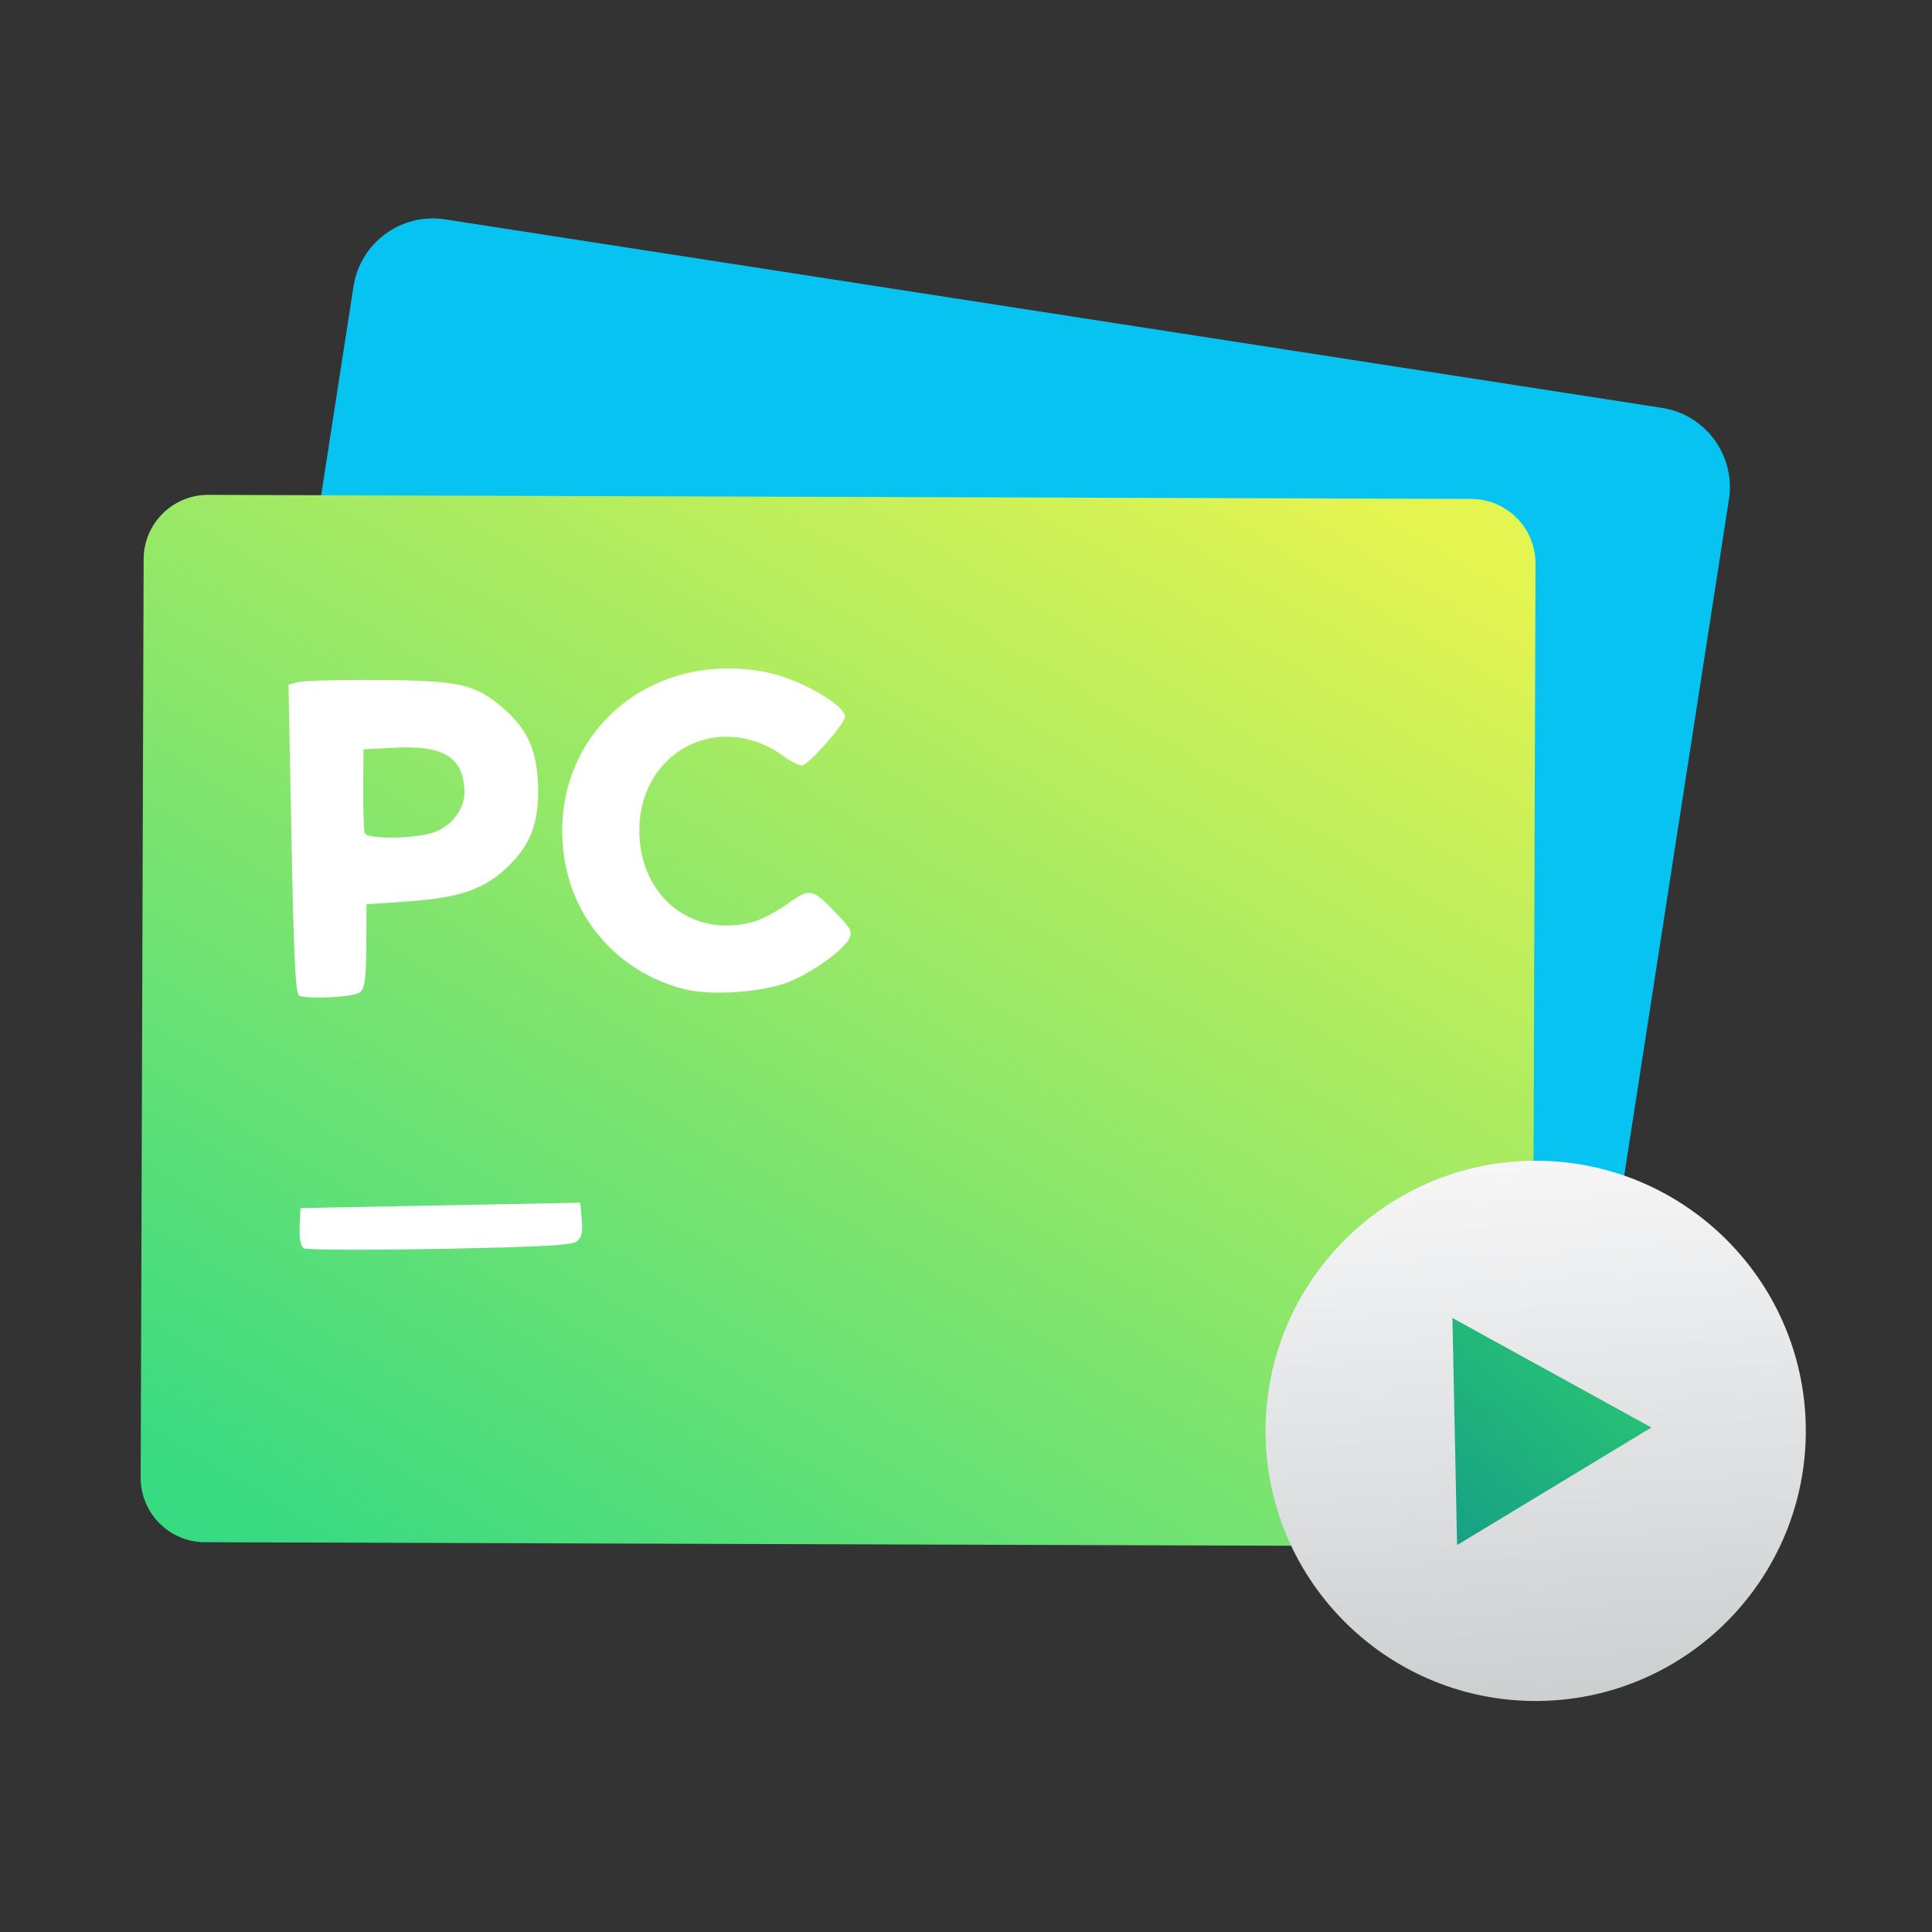 <!DOCTYPE svg  PUBLIC '-//W3C//DTD SVG 1.1//EN'  'http://www.w3.org/Graphics/SVG/1.1/DTD/svg11.dtd'>
<svg style="clip-rule:evenodd;fill-rule:evenodd;stroke-linejoin:round;stroke-miterlimit:1.414" version="1.1" viewBox="0 0 48 48" xmlns="http://www.w3.org/2000/svg">
 <rect x="0" y="0" width="48" height="48" fill="#333333" stroke="none"/>
 <path d="m42.955 12.407c0.169-1.087-0.577-2.105-1.663-2.274l-30.235-4.683c-1.087-0.168-2.105 0.577-2.274 1.664l-3.373 21.778c-0.168 1.086 0.577 2.105 1.663 2.273l30.235 4.684c1.087 0.168 2.106-0.577 2.274-1.664l3.373-21.778z" style="fill:#07c3f2"/>
 <path d="m38.149 14.001c2e-3 -0.883-0.712-1.602-1.595-1.605l-31.38-0.101c-0.883-3e-3 -1.602 0.711-1.605 1.594l-0.074 22.822c-2e-3 0.883 0.712 1.603 1.595 1.605l31.38 0.102c0.883 3e-3 1.602-0.712 1.605-1.595l0.074-22.822z" style="fill:url(#_Linear1)"/>
 <path d="m14.329 30.843c0.123-0.094 0.154-0.228 0.125-0.543l-0.038-0.419-3.475 0.067-3.475 0.067-0.021 0.461c-0.013 0.306 0.022 0.487 0.105 0.537 0.068 0.042 1.585 0.048 3.37 0.015 2.5-0.047 3.284-0.09 3.409-0.185zm5.29-6.455c0.58-0.237 1.335-0.782 1.481-1.068 0.083-0.163 0.037-0.254-0.307-0.613-0.611-0.639-0.669-0.651-1.217-0.259-0.259 0.186-0.626 0.384-0.815 0.441-1.508 0.45-2.844-0.57-2.876-2.197-0.038-2.009 1.982-3.078 3.59-1.899 0.171 0.125 0.373 0.226 0.449 0.224 0.156-3e-3 1.072-1.039 1.07-1.21-2e-3 -0.302-1.162-0.954-1.974-1.11-3.007-0.578-5.468 1.72-4.993 4.662 0.256 1.586 1.431 2.844 3.012 3.225 0.671 0.161 1.943 0.064 2.58-0.196zm-10.679 0.267c0.125-0.098 0.155-0.319 0.16-1.154l6e-3 -1.034 1.032-0.072c1.247-0.087 1.854-0.288 2.412-0.799 0.616-0.564 0.836-1.11 0.819-2.03-0.018-0.919-0.259-1.457-0.894-1.995-0.683-0.578-1.065-0.662-3.073-0.676-0.967-7e-3 -1.865 0.016-1.996 0.052l-0.238 0.064 0.074 3.842c0.058 2.985 0.101 3.851 0.193 3.886 0.248 0.095 1.355 0.033 1.505-0.084zm0.125-3.955c-0.027-0.068-0.046-0.564-0.042-1.104l8e-3 -0.98 0.798-0.04c1.205-0.062 1.692 0.248 1.711 1.089 0.01 0.442-0.34 0.89-0.807 1.029-0.511 0.153-1.607 0.157-1.668 6e-3z" style="fill-rule:nonzero;fill:#fff"/>
 <path d="m38.061 28.839c3.704-0.051 6.752 2.914 6.803 6.618s-2.914 6.752-6.618 6.803-6.752-2.914-6.803-6.618 2.914-6.752 6.618-6.803z" style="fill:url(#_Linear2)"/>
 <path d="m36.201 38.387l-0.116-5.642 4.944 2.721-4.828 2.921z" style="fill-rule:nonzero;fill:url(#_Linear3)"/>
 <defs>
  <linearGradient id="_Linear1" x2="1" gradientTransform="matrix(18.814,-30.897,30.897,18.814,7.914,38.923)" gradientUnits="userSpaceOnUse">
   <stop style="stop-color:#38da82" offset="0"/>
   <stop style="stop-color:#e4f451" offset="1"/>
  </linearGradient>
  <linearGradient id="_Linear2" x2="1" gradientTransform="matrix(-.857 -13.059 13.059 -.857 38.501 41.961)" gradientUnits="userSpaceOnUse">
   <stop style="stop-color:#cdd0d1" offset="0"/>
   <stop style="stop-color:#f6f6f7" offset="1"/>
  </linearGradient>
  <linearGradient id="_Linear3" x2="1" gradientTransform="matrix(4.956,-5.634,5.634,4.956,36.077,38.386)" gradientUnits="userSpaceOnUse">
   <stop style="stop-color:#16a085" offset="0"/>
   <stop style="stop-color:#2dcb72" offset="1"/>
  </linearGradient>
 </defs>
</svg>
